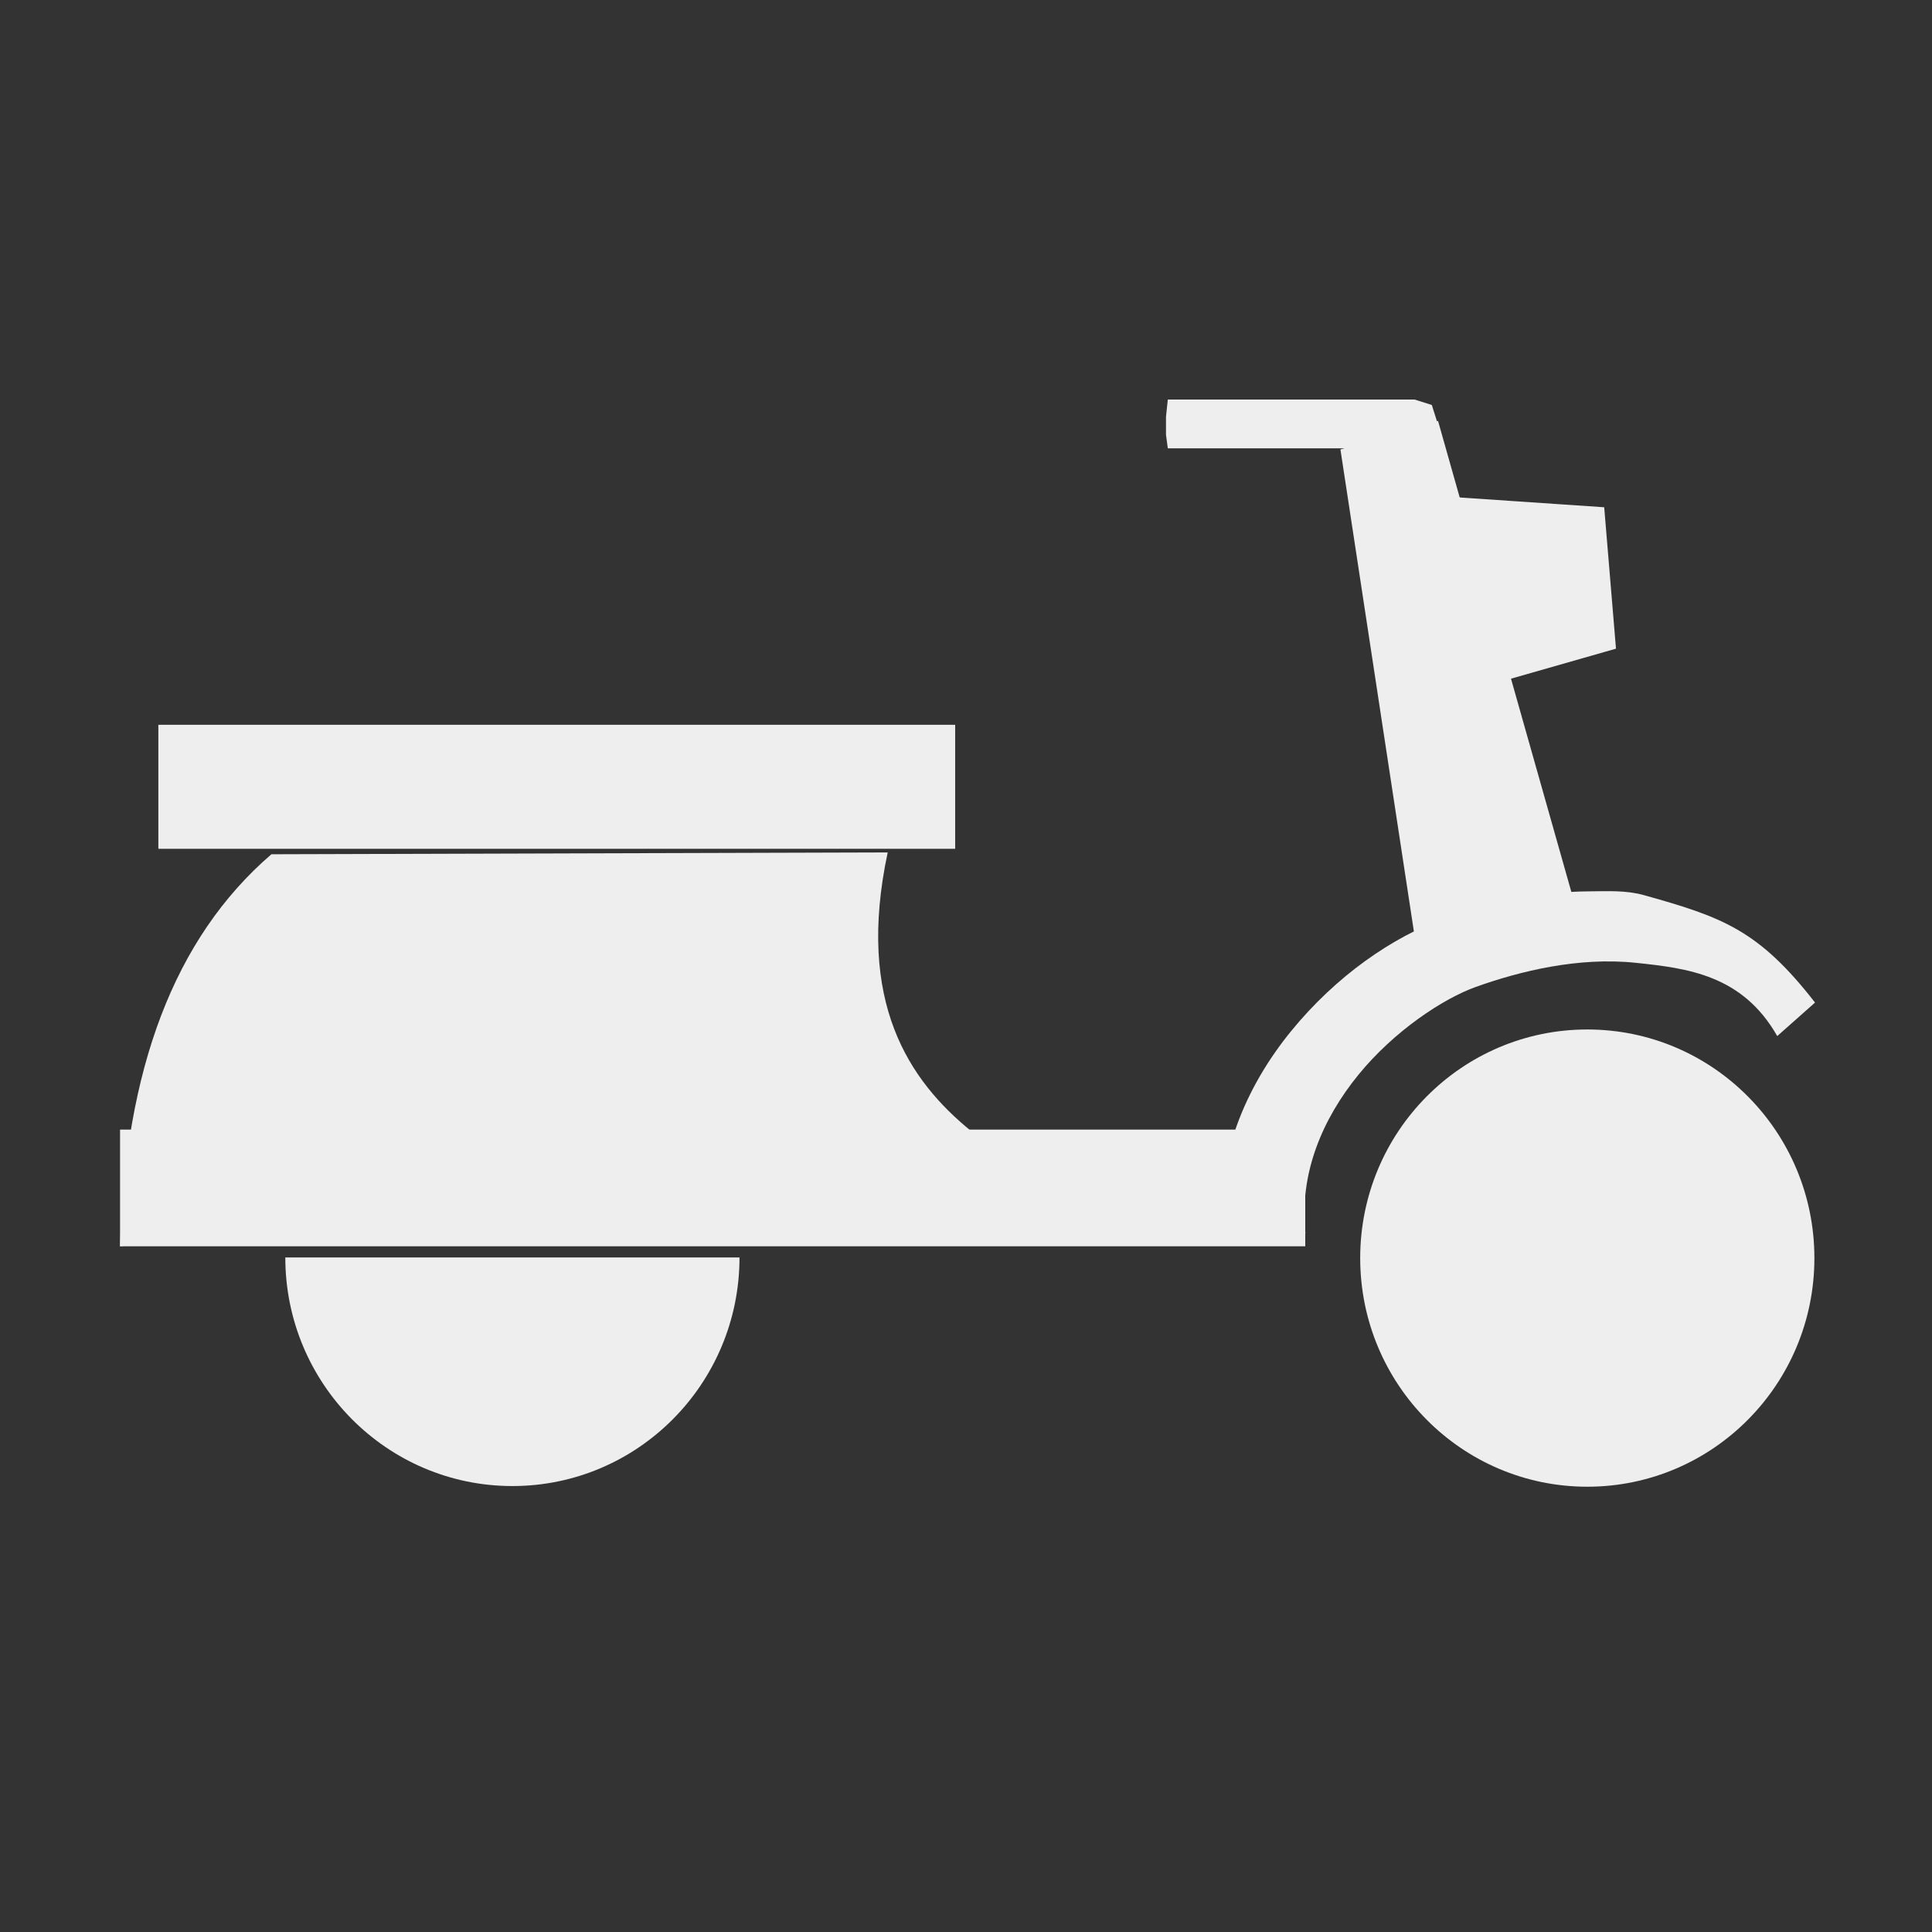 <?xml version="1.0" encoding="UTF-8" standalone="no"?>
<!-- Created with Inkscape (http://www.inkscape.org/) -->

<svg
   xmlns:osb="http://www.openswatchbook.org/uri/2009/osb"
   xmlns:dc="http://purl.org/dc/elements/1.1/"
   xmlns:cc="http://creativecommons.org/ns#"
   xmlns:rdf="http://www.w3.org/1999/02/22-rdf-syntax-ns#"
   xmlns:svg="http://www.w3.org/2000/svg"
   xmlns="http://www.w3.org/2000/svg"
   xmlns:sodipodi="http://sodipodi.sourceforge.net/DTD/sodipodi-0.dtd"
   xmlns:inkscape="http://www.inkscape.org/namespaces/inkscape"
   width="800"
   height="800"
   id="svg2"
   version="1.1"
   inkscape:version="0.48.3.1 r9886"
   sodipodi:docname="Scooter_light.svg"
   inkscape:export-filename="/home/johannes/Develop/workspacePaceTracker/PaceTracker/res/drawable-mdpi/scooter_light.png"
   inkscape:export-xdpi="8.1000004"
   inkscape:export-ydpi="8.1000004">
  <rect width="100%" height="100%" fill="#333333" stroke="none"/>
  <defs
     id="defs4">
    <linearGradient
       id="linearGradient5312"
       osb:paint="solid">
      <stop
         style="stop-color:#ff0000;stop-opacity:1;"
         offset="0"
         id="stop5314" />
    </linearGradient>
  </defs>
  <sodipodi:namedview
     id="base"
     pagecolor="#ffffff"
     bordercolor="#666666"
     borderopacity="1.0"
     inkscape:pageopacity="0.0"
     inkscape:pageshadow="2"
     inkscape:zoom="0.7"
     inkscape:cx="131.00249"
     inkscape:cy="407.85316"
     inkscape:document-units="px"
     inkscape:current-layer="layer1"
     showgrid="true"
     inkscape:snap-grids="true"
     inkscape:snap-midpoints="true"
     inkscape:object-nodes="true"
     inkscape:snap-nodes="false"
     inkscape:snap-global="false"
     inkscape:window-width="1440"
     inkscape:window-height="824"
     inkscape:window-x="0"
     inkscape:window-y="24"
     inkscape:window-maximized="1">
    <inkscape:grid
       type="xygrid"
       id="grid2994"
       empspacing="5"
       visible="true"
       enabled="true"
       snapvisiblegridlinesonly="true"
       spacingx="1px"
       spacingy="1px"
       dotted="false" />
  </sodipodi:namedview>
  <g
     inkscape:label="Ebene 1"
     inkscape:groupmode="layer"
     id="layer1"
     transform="translate(0,-252.362)">
    <path
       sodipodi:type="arc"
       style="fill:#eeeeee;fill-opacity:1"
       id="path3067"
       sodipodi:cx="272.14285"
       sodipodi:cy="452.00504"
       sodipodi:rx="75.714287"
       sodipodi:ry="71.071426"
       d="m 347.857,452.005 c 0,39.252 -33.898,71.071 -75.714,71.071 -41.816,0 -75.714,-31.82 -75.714,-71.071 0,-39.252 33.898,-71.071 75.714,-71.071 41.816,0 75.714,31.82 75.714,71.071 z"
       transform="matrix(1.242,0,0,1.332,319.262,171.242)" />
    <path
       sodipodi:type="arc"
       style="fill:#eeeeee;fill-opacity:1"
       id="path3067-9"
       sodipodi:cx="272.14285"
       sodipodi:cy="452.00504"
       sodipodi:rx="75.714287"
       sodipodi:ry="71.071426"
       d="m 347.857,452.005 c 0,39.252 -33.898,71.071 -75.714,71.071 -41.816,0 -75.714,-31.82 -75.714,-71.071 0,-1e-5 0,-1e-5 0,-1e-5 l 75.714,1e-5 z"
       transform="matrix(1.242,0,0,1.332,-125.825,170.966)"
       sodipodi:start="0"
       sodipodi:end="3.1415927" />
    <path
       style="fill:#eeeeee;fill-opacity:1"
       d="m 112.381,606.094 255.198,-0.755 c -13.226,62.01 8.895,94.608 34.731,115.519 L 49.714,768.424 C 51.879,695.338 71.962,640.925 112.381,606.094 z"
       id="rect3091"
       inkscape:connector-curvature="0"
       sodipodi:nodetypes="ccccc" />
    <rect
       style="fill:#eeeeee;fill-opacity:1"
       id="rect3094"
       width="329.946"
       height="51.342"
       x="65.57"
       y="552.487" />
    <rect
       style="fill:#eeeeee;fill-opacity:1"
       id="rect3096"
       width="490.766"
       height="48.322"
       x="49.714"
       y="720.103" />
    <path
       style="font-size:medium;font-style:normal;font-variant:normal;font-weight:normal;font-stretch:normal;text-indent:0;text-align:start;text-decoration:none;line-height:normal;letter-spacing:normal;word-spacing:normal;text-transform:none;direction:ltr;block-progression:tb;writing-mode:lr-tb;text-anchor:start;baseline-shift:baseline;color:#000000;fill:#eeeeee;fill-opacity:1;stroke:none;stroke-width:36.66;marker:none;visibility:visible;display:inline;overflow:visible;enable-background:accumulate;font-family:Sans;-inkscape-font-specification:Sans"
       d="m 658.234,621.446 c -22.133,0.141 -42.945,5.034 -59.913,11.096 -21.68,7.745 -45.172,24.014 -63.793,46.898 -18.621,22.883 -31.943,52.925 -28.31,86.598 l 34.337,-2.931 c -2.679,-24.833 7.055,-47.417 21.901,-65.662 14.847,-18.245 35.214,-31.618 48.683,-36.429 18.225,-6.511 42.392,-12.458 66.088,-9.985 21.555,2.249 44.264,5.028 58.69,30.345 L 751.567,667.504 C 728.196,637.46 713.258,632.109 680.694,623.016 c -7.378,-2.06 -15.082,-1.617 -22.46,-1.57 z"
       id="path3098"
       inkscape:connector-curvature="0"
       sodipodi:nodetypes="sssccsssccss" />
    <path
       style="fill:#eeeeee;stroke:#eeeeee;stroke-width:37.454;stroke-miterlimit:4;stroke-opacity:1;fill-opacity:1"
       d="m 576.026,451.844 6.56,-1.918 47.683,168.473 -28.455,2.673 z"
       id="rect5329"
       inkscape:connector-curvature="0"
       sodipodi:nodetypes="ccccc" />
    <path
       style="fill:#eeeeee;stroke:#eeeeee;stroke-width:37.454;stroke-miterlimit:4;stroke-opacity:1;fill-opacity:1"
       d="m 602.393,476.985 44.546,3.02 2.265,27.181 -52.852,15.101 z"
       id="rect5342"
       inkscape:connector-curvature="0"
       sodipodi:nodetypes="ccccc" />
    <path
       style="font-size:medium;font-style:normal;font-variant:normal;font-weight:normal;font-stretch:normal;text-indent:0;text-align:start;text-decoration:none;line-height:normal;letter-spacing:normal;word-spacing:normal;text-transform:none;direction:ltr;block-progression:tb;writing-mode:lr-tb;text-anchor:start;baseline-shift:baseline;color:#000000;fill:#eeeeee;fill-opacity:1;stroke:none;stroke-width:17.826;marker:none;visibility:visible;display:inline;overflow:visible;enable-background:accumulate;font-family:Sans;-inkscape-font-specification:Sans"
       d="m 483.566,417.795 -0.755,7.149 0,7.428 0.755,5.639 9.414,0 92.755,0 9.414,0 0,-9.414 0,-1.387 -2.265,-7.149 -7.149,-2.265 -92.755,0 z"
       id="rect5345"
       inkscape:connector-curvature="0"
       sodipodi:nodetypes="ccccccccccccc" />
  </g>
  <g
     inkscape:groupmode="layer"
     id="layer2"
     inkscape:label="Ebene"
     transform="translate(0,-252.362)" />
</svg>
